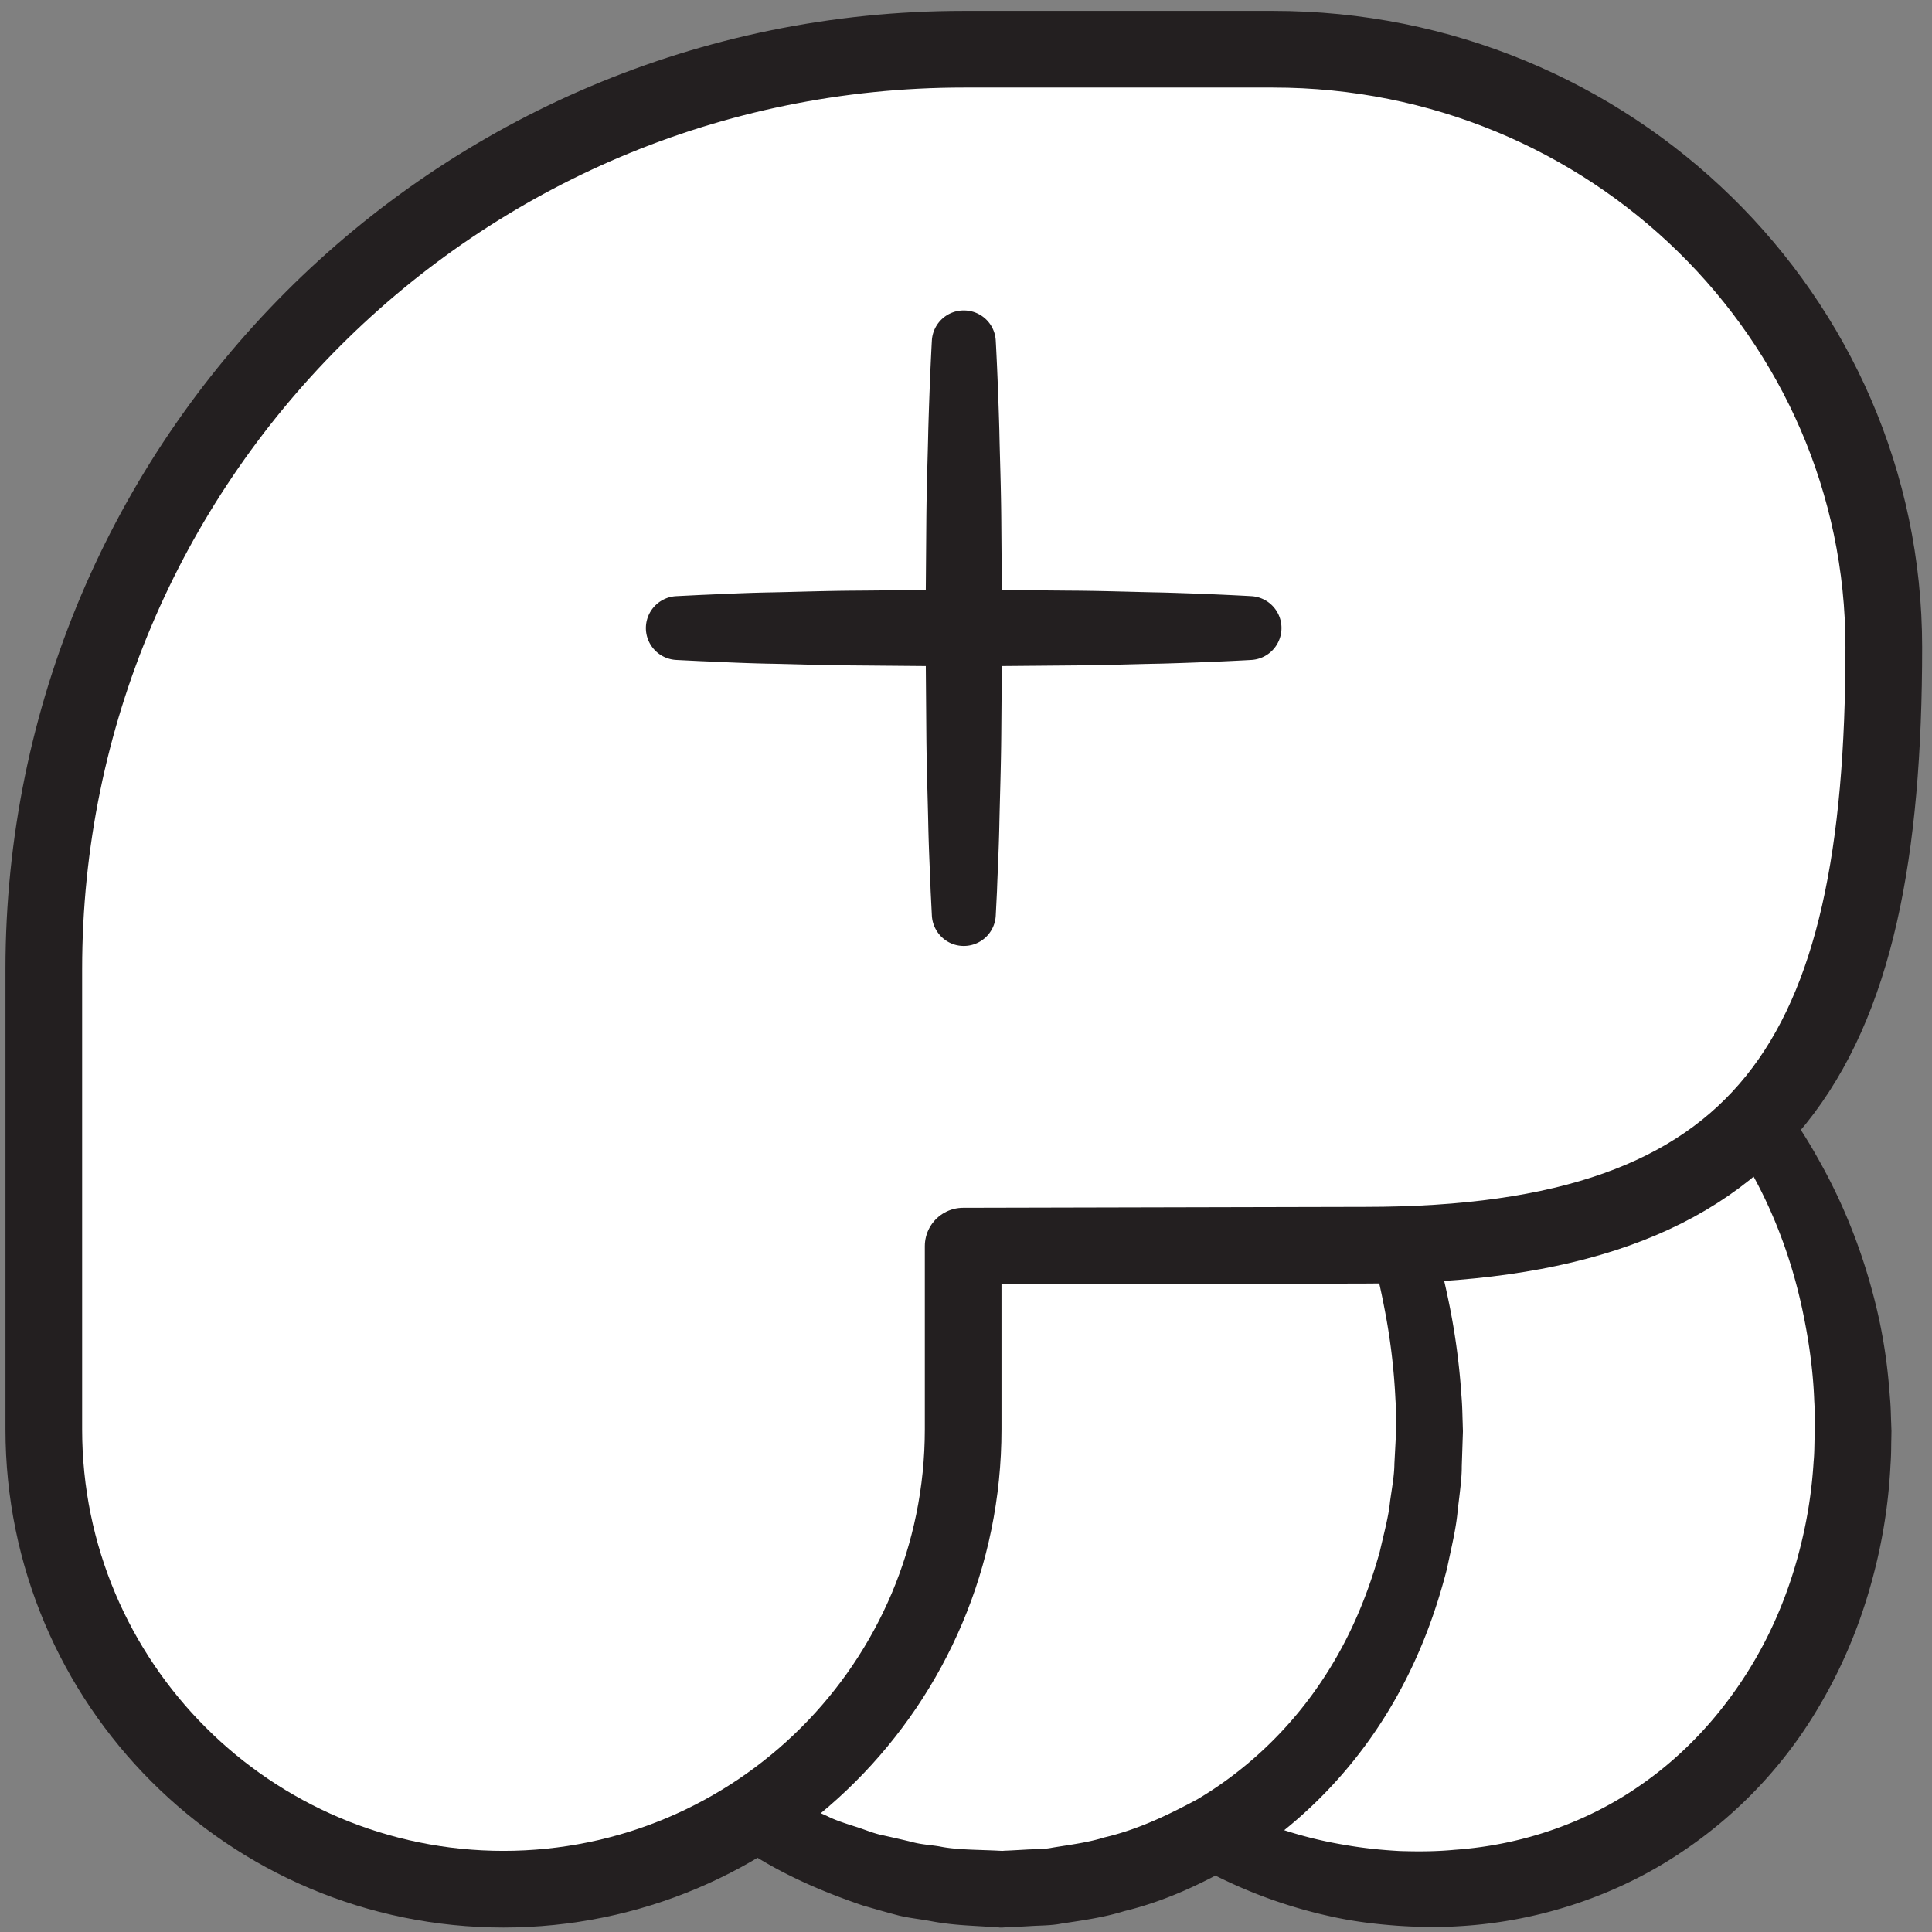 <svg width="168" height="168" xmlns="http://www.w3.org/2000/svg">
    <rect width="100%" height="100%" fill="#808080" stroke="none"/>
    <title>
        ke
    </title>
    <g fill="none" fill-rule="evenodd">
        <path d="M161.141 124.453c0 22-15.165 39.827-37.165 39.827-21.999 0-39.833-17.827-39.833-39.827 0-22 17.834-42.506 39.833-42.506 22 0 37.165 20.506 37.165 42.506" fill="#FFF" fill-rule="nonzero"/>
        <path d="M157.808 124.453l-.005-.68c-.011-.44.016-1.093-.042-1.946-.058-1.707-.273-4.214-.909-7.347-.628-3.133-1.713-6.92-3.71-10.92-2.002-3.973-4.94-8.213-9.16-11.68-4.173-3.48-9.61-6.213-15.777-6.933-6.146-.814-12.873.293-18.922 3.373-6.074 3.04-11.442 8.013-15.302 14.053-1.929 3.027-3.529 6.294-4.648 9.747a43.341 43.341 0 0 0-2.032 10.573l-.05 1.467-.014.36c.004-.04.004.187.007.267l.01.68c-.011.893.062 1.8.105 2.706.16 1.8.417 3.587.817 5.347.83 3.52 2.119 6.933 3.964 10.027 3.624 6.2 9.176 11.12 15.359 13.96a36.193 36.193 0 0 0 9.508 2.933c1.593.28 3.234.44 4.717.52 1.712.053 3.2.04 4.756-.107 6.145-.426 11.697-2.52 16.045-5.533 4.382-3 7.578-6.827 9.818-10.547 2.245-3.733 3.505-7.386 4.26-10.453a39.905 39.905 0 0 0 1.102-7.213c.075-.774.066-1.56.084-2.014.014-.466.019-.72.019-.72v.08zm6.665.067l-.012.72c-.017.493.004 1.12-.072 2.173a46.39 46.39 0 0 1-1.217 8.494c-.852 3.573-2.29 7.893-4.93 12.373a38.832 38.832 0 0 1-11.882 12.68c-5.316 3.627-12.124 6.107-19.421 6.533-1.799.12-3.726.08-5.459-.04-1.961-.146-3.797-.373-5.67-.786a42.46 42.46 0 0 1-10.9-3.974 46.735 46.735 0 0 1-9.713-6.92c-2.917-2.773-5.562-5.92-7.708-9.44a52.303 52.303 0 0 1-2.866-5.493 45.435 45.435 0 0 1-2.083-5.893c-.55-2.014-.937-4.08-1.21-6.174-.093-1.04-.227-2.093-.245-3.146l-.025-.787-.012-.48.005-.36.023-1.467c.1-2.16.29-4.28.675-6.333.4-2.053.904-4.093 1.585-6.067 1.323-3.96 3.143-7.746 5.443-11.16 4.557-6.853 10.821-12.44 17.953-15.84 7.115-3.44 15.013-4.586 22.193-3.546 7.22 1.013 13.614 4.186 18.444 8.186 4.839 4.04 8.348 8.68 10.804 13.12 2.495 4.427 3.947 8.654 4.842 12.187.9 3.533 1.178 6.413 1.32 8.36.092.987.088 1.733.113 2.24l.027.773-.002.067z" fill="#231F20" fill-rule="nonzero"/>
        <path d="M124.308 124.453c0 22-15.165 39.827-37.164 39.827-22 0-39.833-17.827-39.833-39.827 0-22 17.833-51.84 39.833-51.84 21.999 0 37.164 29.84 37.164 51.84" fill="#FFF" fill-rule="nonzero"/>
        <path d="M121.407 124.453l-.008-.72c-.011-.466.004-1.173-.058-2.08a54.3 54.3 0 0 0-.962-7.92 63.598 63.598 0 0 0-3.534-11.986c-1.845-4.454-4.282-9.414-7.977-13.987-3.619-4.56-8.547-8.827-14.516-10.84-1.46-.467-3.085-.893-4.532-1.027-.648-.12-1.645-.133-2.553-.16l-.174-.013h.047l-.076.013-.301.014-.604.026c-.403.027-.81.027-1.212.094-1.624.133-3.242.533-4.856 1.013-1.595.56-3.194 1.213-4.726 2.08-6.178 3.427-11.506 9.107-15.685 15.613-4.19 6.52-7.285 13.987-8.81 21.694-.342 1.906-.642 3.906-.749 5.746-.05.44-.048 1-.069 1.507l-.024.773-.007.187c0-.067.006.08.007.12l.017.36.124 2.867a38.496 38.496 0 0 0 2.711 11.08 40.473 40.473 0 0 0 5.916 9.546c2.437 2.814 5.31 5.147 8.357 7.04.779.44 1.555.894 2.328 1.334.81.36 1.615.72 2.416 1.08.786.4 1.623.653 2.447.92.83.253 1.62.613 2.467.773.836.187 1.669.373 2.488.573.822.227 1.604.254 2.397.387 1.47.307 3.41.28 5.152.373l.332.014h.083c.178.013-.15 0-.09 0l.152-.014.606-.026 1.204-.067c.796-.053 1.601-.013 2.37-.173 1.551-.254 3.092-.44 4.539-.894 2.957-.693 5.604-1.986 8.067-3.306 4.833-2.867 8.484-6.707 11.006-10.574 2.54-3.866 3.959-7.733 4.862-10.96.372-1.626.776-3.106.892-4.346.174-1.254.372-2.28.381-3.307.103-1.92.157-2.96.157-2.96l-.002.133zm5.8.12l-.098 2.96c.012.934-.169 2.267-.352 3.787-.13 1.56-.54 3.213-.937 5.107-.96 3.733-2.51 8.24-5.408 12.866a39.863 39.863 0 0 1-12.947 12.827c-2.93 1.68-6.164 3.213-9.71 4.067-1.748.546-3.582.8-5.438 1.08-.925.186-1.869.16-2.816.226l-1.425.08-.717.027-.179.013h-.255l-.082-.013-.332-.013c-1.796-.147-3.47-.134-5.583-.534-.997-.186-2.057-.28-3.012-.546-.965-.254-1.927-.534-2.895-.814-3.8-1.293-7.596-2.946-10.99-5.36-6.872-4.64-12.584-11.4-16.04-19.36a47.607 47.607 0 0 1-3.174-12.653l-.186-3.293-.023-.414c-.001-.093-.01-.066-.008-.266l.004-.187.015-.773c.014-.534.004-1.014.05-1.587.104-2.293.402-4.387.756-6.533 1.556-8.534 4.775-16.627 9.251-23.854 4.467-7.2 10.33-13.626 17.692-17.826 1.83-1.054 3.788-1.894 5.772-2.6 2.019-.627 4.07-1.147 6.164-1.347.519-.08 1.044-.093 1.565-.107l.782-.026.39-.014h.316l.172.014c.932.053 1.771.053 2.922.226 2.178.254 4.045.787 5.938 1.454a33.185 33.185 0 0 1 9.696 5.773c2.74 2.333 5.052 4.88 7.05 7.467a68.47 68.47 0 0 1 8.726 15.266c1.974 4.854 3.215 9.254 3.996 12.934a59.913 59.913 0 0 1 1.222 8.693c.086 1.013.086 1.8.108 2.32.014.533.024.813.024.813l-.004.12z" fill="#231F20" fill-rule="nonzero"/>
        <path d="M118.703 108.28c35.106 0 45.106-16.333 45.106-52 0-28.72-23.778-52-53.11-52h-26.89c-44.182 0-80 35.813-80 80v40c0 22.093 17.908 40 40 40h-.056c22.092 0 40-17.907 40-40v-15.92l34.95-.08" fill="#FFF" fill-rule="nonzero"/>
        <path d="M118.703 108.28c35.106 0 45.106-16.333 45.106-52 0-28.72-23.778-52-53.11-52h-26.89c-44.182 0-80 35.813-80 80v40c0 22.093 17.908 40 40 40h-.056c22.092 0 40-17.907 40-40v-15.92l34.95-.08z" stroke="#231F20" stroke-width="6.667" stroke-linecap="round" stroke-linejoin="round"/>
        <path d="M86.587 29.613s.18 3.12.313 7.814c.045 2.346.152 5.08.17 8l.071 9.186-.073 9.187c-.023 2.92-.124 5.653-.17 8-.051 2.347-.16 4.293-.203 5.667l-.108 2.146a2.78 2.78 0 0 1-2.916 2.64c-1.436-.066-2.564-1.226-2.639-2.64l-.108-2.146c-.044-1.374-.152-3.32-.203-5.667-.046-2.347-.148-5.08-.17-8l-.074-9.187.072-9.186c.018-2.92.124-5.654.17-8 .133-4.694.313-7.814.313-7.814A2.775 2.775 0 0 1 83.969 27a2.77 2.77 0 0 1 2.618 2.613" fill="#231F20" fill-rule="nonzero"/>
        <path d="M58.808 51.84s.781-.04 2.148-.107c1.368-.053 3.321-.16 5.665-.213 2.343-.04 5.078-.147 8.008-.16 2.93-.027 6.055-.053 9.18-.08 3.126.027 6.251.053 9.18.08 2.931.013 5.666.12 8.01.16 4.686.133 7.812.32 7.812.32a2.774 2.774 0 0 1 2.618 2.933 2.78 2.78 0 0 1-2.618 2.614s-3.126.186-7.812.32c-2.344.04-5.079.146-8.01.16l-9.18.08-9.18-.08c-2.93-.014-5.665-.12-8.008-.16-2.344-.054-4.297-.16-5.665-.214-1.367-.066-2.148-.106-2.148-.106a2.78 2.78 0 0 1-2.64-2.92 2.784 2.784 0 0 1 2.64-2.627" fill="#231F20" fill-rule="nonzero"/>
    </g>
</svg>
